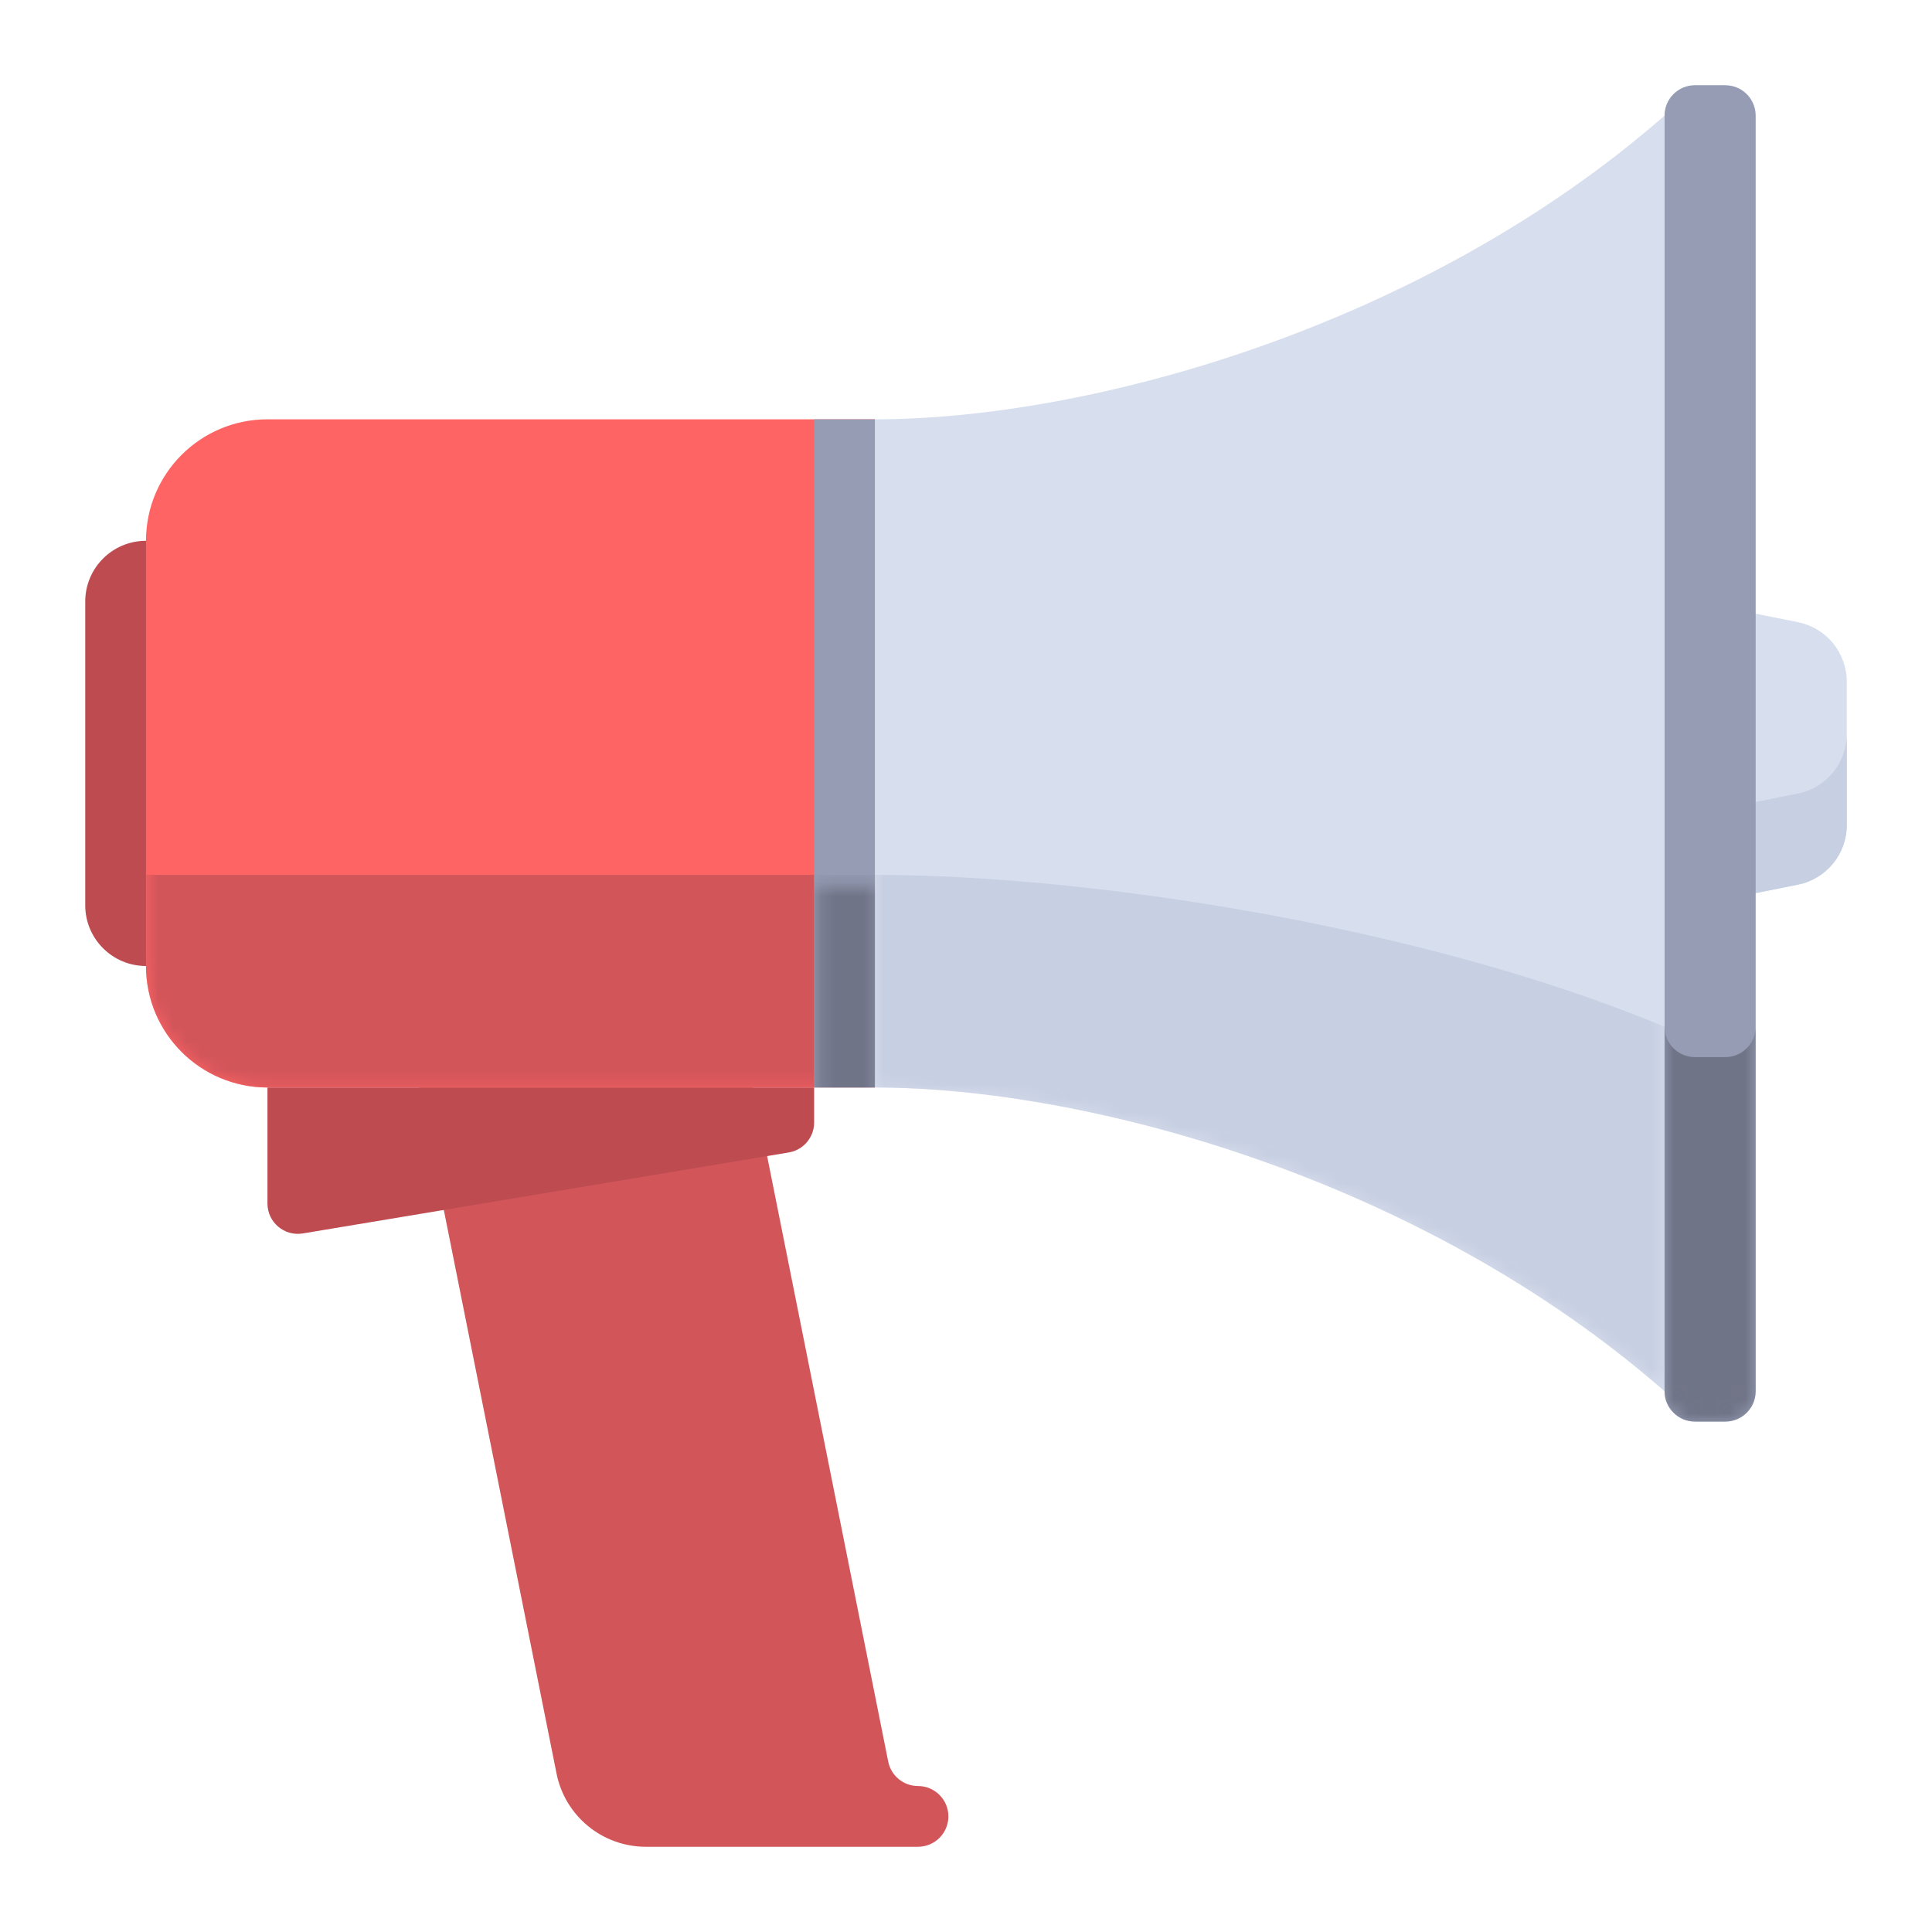 <?xml version="1.0" encoding="UTF-8"?>
<svg width="136px" height="136px" viewBox="0 0 136 136" version="1.1" xmlns="http://www.w3.org/2000/svg" xmlns:xlink="http://www.w3.org/1999/xlink">
    <defs>
        <path d="M51.939,47.758 L9.181,47.758 C4.458,47.758 0.629,43.929 0.629,39.206 L0.629,9.275 C0.629,4.552 4.458,0.723 9.181,0.723 L51.939,0.723 L51.939,47.758 Z" id="path-1"></path>
        <filter x="-12.8%" y="-40.1%" width="125.5%" height="180.2%" filterUnits="objectBoundingBox" id="filter-3">
            <feGaussianBlur stdDeviation="2" in="SourceGraphic"></feGaussianBlur>
        </filter>
        <path d="M0.88,21.694 L0.88,68.728 C15.846,68.728 39.363,75.142 56.466,90.107 L56.466,0.315 C39.363,15.28 15.846,21.694 0.88,21.694 Z" id="path-4"></path>
        <filter x="-10.8%" y="-16.5%" width="121.6%" height="133.0%" filterUnits="objectBoundingBox" id="filter-6">
            <feGaussianBlur stdDeviation="2" in="SourceGraphic"></feGaussianBlur>
        </filter>
        <path d="M5.125,94.069 L2.987,94.069 C1.806,94.069 0.849,93.112 0.849,91.931 L0.849,2.138 C0.849,0.957 1.806,0 2.987,0 L5.125,0 C6.305,0 7.263,0.957 7.263,2.138 L7.263,91.931 C7.263,93.112 6.305,94.069 5.125,94.069 Z" id="path-7"></path>
        <filter x="-46.8%" y="-10.8%" width="193.5%" height="121.6%" filterUnits="objectBoundingBox" id="filter-9">
            <feGaussianBlur stdDeviation="1" in="SourceGraphic"></feGaussianBlur>
        </filter>
        <rect id="path-10" x="0.252" y="0.723" width="4.276" height="47.035"></rect>
        <filter x="-70.2%" y="-20.0%" width="240.3%" height="140.1%" filterUnits="objectBoundingBox" id="filter-12">
            <feGaussianBlur stdDeviation="1" in="SourceGraphic"></feGaussianBlur>
        </filter>
    </defs>
    <g id="ico-bpmkt" stroke="none" stroke-width="1" fill="none" fill-rule="evenodd">
        <g id="protest" transform="translate(6, 6)">
            <path d="M120.563,56.273 L113.31,57.724 L113.31,36.345 L120.563,37.796 C122.561,38.195 124,39.95 124,41.988 L124,52.081 C124,54.119 122.561,55.874 120.563,56.273 Z" id="Shape" fill="#D7DEED" fill-rule="nonzero"></path>
            <path d="M120.563,49.86 L113.31,51.311 L113.31,57.724 L120.563,56.274 C122.561,55.874 124,54.119 124,52.081 L124,45.667 C124,47.705 122.561,49.46 120.563,49.86 Z" id="Shape" fill="#C7CFE2" fill-rule="nonzero"></path>
            <path d="M6.414,62 L4.276,62 C1.914,62 0,60.086 0,57.724 L0,36.345 C0,33.983 1.914,32.069 4.276,32.069 L6.414,32.069 L6.414,62 Z" id="Shape" fill="#BE4B50" fill-rule="nonzero"></path>
            <path d="M58.621,119.724 C57.603,119.724 56.725,119.005 56.525,118.006 L47.035,70.552 L23.517,70.552 L33.176,118.844 C33.775,121.842 36.408,124 39.465,124 L58.621,124 C59.802,124 60.76,123.043 60.76,121.862 C60.76,120.681 59.802,119.724 58.621,119.724 Z" id="Shape" fill="#D2555A" fill-rule="nonzero"></path>
            <path d="M51.31,70.552 L51.31,73.016 C51.31,74.062 50.555,74.953 49.524,75.125 L15.317,80.826 C14.014,81.043 12.827,80.039 12.827,78.717 L12.827,70.552 L51.31,70.552 Z" id="Shape" fill="#BE4B50" fill-rule="nonzero"></path>
            <g id="Shape" transform="translate(3.647, 22.794)">
                <mask id="mask-2" fill="white">
                    <use xlink:href="#path-1"></use>
                </mask>
                <use id="Mask" fill="#FF6464" fill-rule="nonzero" xlink:href="#path-1"></use>
                <path d="M0.629,32.792 L47.663,32.792 L47.663,47.758 L9.181,47.758 C4.458,47.758 0.629,43.929 0.629,39.206 L0.629,32.792 Z" fill="#D2555A" fill-rule="nonzero" filter="url(#filter-3)" mask="url(#mask-2)"></path>
            </g>
            <g id="Shape" transform="translate(54.706, 1.824)">
                <mask id="mask-5" fill="white">
                    <use xlink:href="#path-4"></use>
                </mask>
                <use id="Mask" fill="#D7DEED" fill-rule="nonzero" xlink:href="#path-4"></use>
                <path d="M0.88,68.728 C15.846,68.728 39.363,75.142 56.466,90.107 L56.466,64.452 C39.363,57.326 15.846,53.763 0.88,53.763 L0.88,68.728 Z" fill="#C7CFE2" fill-rule="nonzero" filter="url(#filter-6)" mask="url(#mask-5)"></path>
            </g>
            <g id="Shape" transform="translate(110.324, 0)">
                <mask id="mask-8" fill="white">
                    <use xlink:href="#path-7"></use>
                </mask>
                <use id="Mask" fill="#959CB3" fill-rule="nonzero" xlink:href="#path-7"></use>
                <path d="M5.125,68.414 L2.987,68.414 C1.806,68.414 0.849,67.456 0.849,66.276 L0.849,91.931 C0.849,93.112 1.806,94.069 2.987,94.069 L5.125,94.069 C6.305,94.069 7.263,93.112 7.263,91.931 L7.263,66.276 C7.263,67.456 6.305,68.414 5.125,68.414 Z" fill="#707487" fill-rule="nonzero" filter="url(#filter-9)" mask="url(#mask-8)"></path>
            </g>
            <g id="Rectangle-path" transform="translate(51.059, 22.794)">
                <mask id="mask-11" fill="white">
                    <use xlink:href="#path-10"></use>
                </mask>
                <use id="Mask" fill="#959CB3" fill-rule="nonzero" xlink:href="#path-10"></use>
                <rect fill="#707487" fill-rule="nonzero" filter="url(#filter-12)" mask="url(#mask-11)" x="0.252" y="32.792" width="4.276" height="14.965"></rect>
            </g>
        </g>
    </g>
</svg>